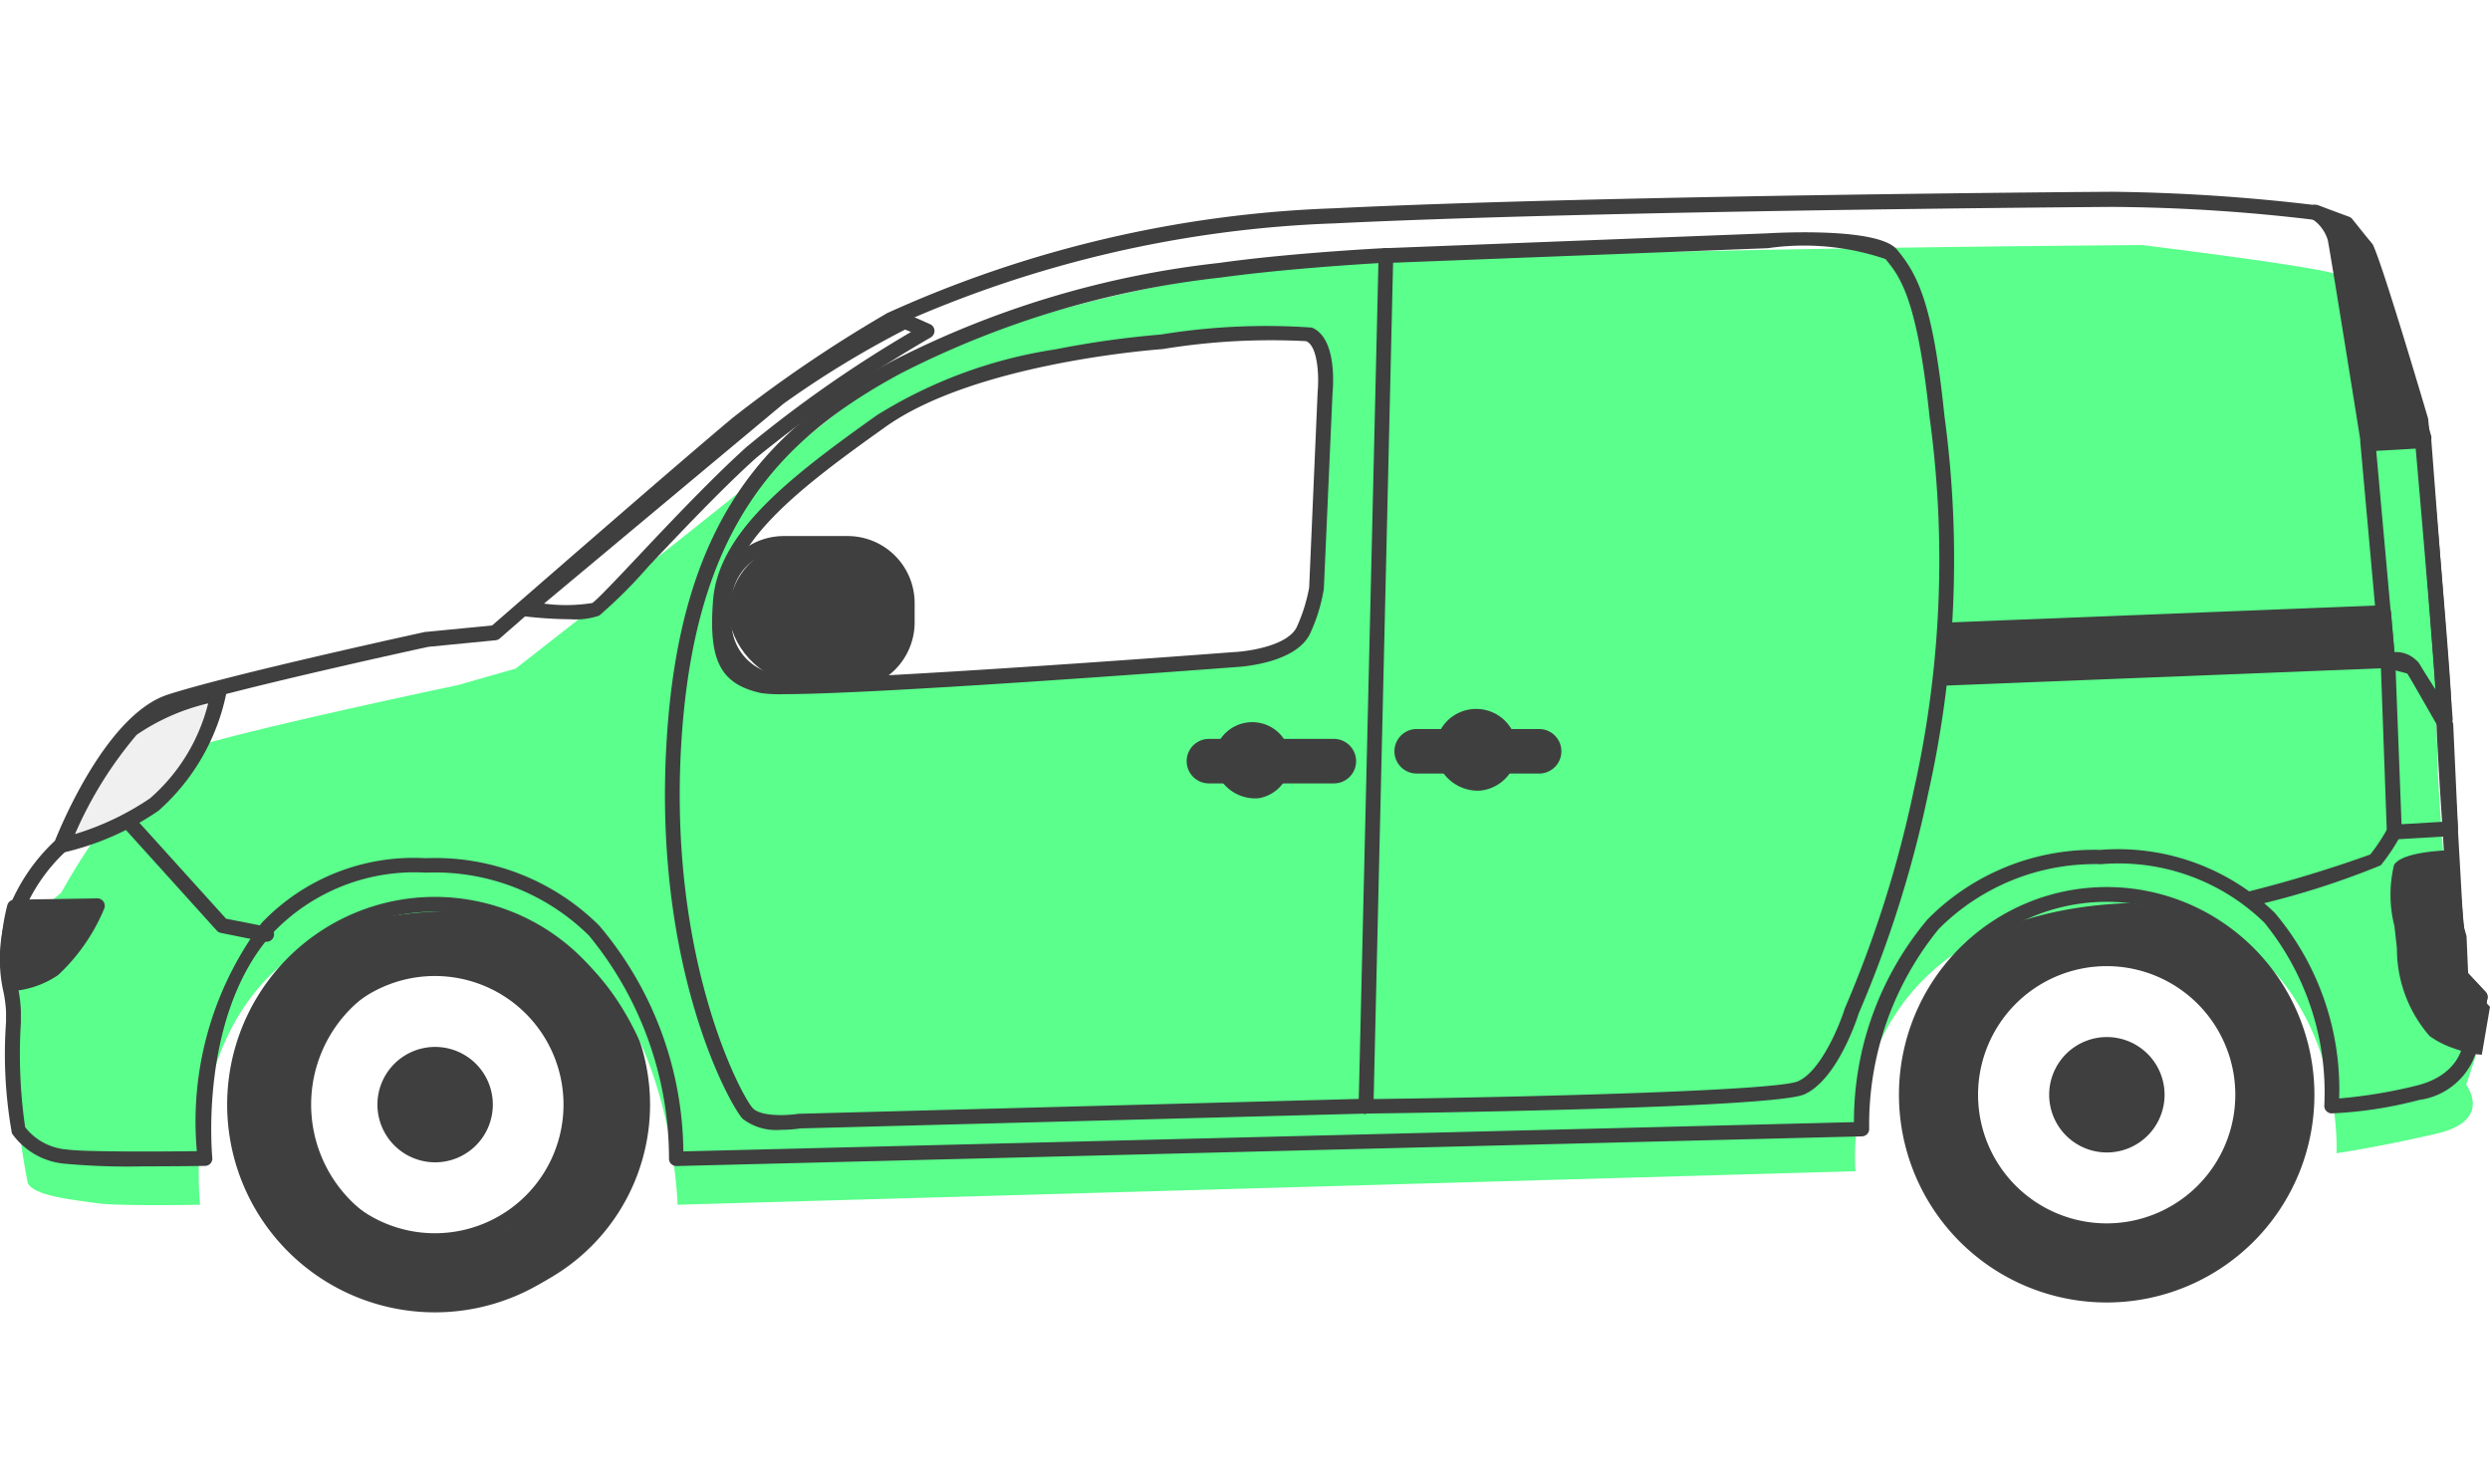 <svg xmlns="http://www.w3.org/2000/svg" xmlns:xlink="http://www.w3.org/1999/xlink" width="52" height="31" viewBox="0 0 52 31"><defs><filter id="a" x="-2.759" y="2.121" width="57.486" height="26.047" filterUnits="userSpaceOnUse"><feOffset dy="1" input="SourceAlpha"/><feGaussianBlur stdDeviation="1" result="b"/><feFlood flood-opacity="0.251"/><feComposite operator="in" in2="b"/><feComposite in="SourceGraphic"/></filter><clipPath id="d"><rect width="52" height="31"/></clipPath></defs><g id="c" clip-path="url(#d)"><g transform="translate(0 4)"><ellipse cx="1.05" cy="1.05" rx="1.05" ry="1.05" transform="translate(43.048 17.812)" fill="#3f3f3f"/><ellipse cx="1.05" cy="1.05" rx="1.05" ry="1.05" transform="translate(8.135 18.018)" fill="#3f3f3f"/><path d="M42.3,286.94a4.183,4.183,0,1,1-4.183,4.183A4.183,4.183,0,0,1,42.3,286.94Zm0,7.024a2.841,2.841,0,1,0-2.841-2.841A2.841,2.841,0,0,0,42.3,293.964Z" transform="translate(1.795 -272.261)" fill="#3f3f3f"/><path d="M380.622,288.94a4.183,4.183,0,0,1,0,8.367,4.195,4.195,0,1,1,0-8.367Zm0,7.024c1.5,0,1.816-.746,2.483-2.184,0-.041,0-.394,0-.468,0-1.569-.914-3.029-2.483-3.029a2.841,2.841,0,1,0,0,5.681Z" transform="translate(-371.23 -274.055)" fill="#3f3f3f"/><g transform="matrix(1, 0, 0, 1, 0, -4)" filter="url(#a)"><path d="M45.28,165.34l-24.6.7s-.15-6.059-4.6-6.128c-6.115-.081-5.371,6.128-5.371,6.128s-1.721.034-2.169-.034-1.293-.142-1.43-.417A14.919,14.919,0,0,1,6.832,163a5.588,5.588,0,0,1,.137-2.311,2.647,2.647,0,0,1,.839-1.164s1.4-2.6,2.671-3.013,5.6-1.321,5.6-1.321l1.219-.348s4.015-3.13,5.255-4.163,2.744-2.172,2.744-2.172a28.654,28.654,0,0,1,9.72-2.166c5.647-.276,16.251-.344,16.251-.344s3.575.437,4.057.609.385.47.522.677,1.283,3.4,1.283,3.4.3,5.349.3,5.969.207,3.086.207,3.086v2.518l.621.6-.226.677s.568.74-.6,1.016-2.106.414-2.106.414.226-4.7-4.3-5.226C44.753,159.961,45.28,165.34,45.28,165.34Z" transform="translate(-6.53 -141.88)" fill="#5aff8c"/></g><path d="M11.12,194.738l.413,4.58.516.137.688,1.085-.447-5.87Z" transform="translate(38.436 -189.522)" fill="#5aff8c"/><path d="M467.1,248.612a2.879,2.879,0,0,1-1.061,2.02,6.017,6.017,0,0,1-2.02.8,9.981,9.981,0,0,1,1.455-2.363A2.847,2.847,0,0,1,467.1,248.612Z" transform="translate(-462.599 -237.892)" fill="#f0f0f0"/><path d="M16.517,151.757l1,3.2.207.758-1.17.068s-.62-3.89-.689-4.235A.952.952,0,0,0,15.45,151l.654.241Z" transform="translate(33.004 -150.363)" fill="#3f3f3f"/><path d="M5.081,278.979l.473,1.694.043.994.447.482-.171,1a1.669,1.669,0,0,1-.792-.256,2.682,2.682,0,0,1-.89-1.693,6.668,6.668,0,0,1,0-1.959C4.308,279.046,5.081,278.979,5.081,278.979Z" transform="translate(45.956 -265.122)" fill="#3f3f3f"/><path d="M489.1,290.05h1.549a2.714,2.714,0,0,1-.736,1.233,2.291,2.291,0,0,1-1.027.342,3.245,3.245,0,0,1,0-.565A5.66,5.66,0,0,1,489.1,290.05Z" transform="translate(-488.724 -275.05)" fill="#3f3f3f"/><path d="M30.086,231l-9.306.37.077-1.007L30,230Z" transform="translate(19.884 -221.203)" fill="#3f3f3f"/><path d="M326.914,172.995a19.434,19.434,0,0,1,2.131-1.412l.5.2a21.708,21.708,0,0,0-3.358,2.281c-1.265,1.136-3.14,3.161-3.372,3.29a4.008,4.008,0,0,1-1.2.059S326.165,173.614,326.914,172.995Z" transform="translate(-310.343 -168.82)" fill="#fff"/><path d="M242.617,175.681c1.963-1.394,6.132-1.745,6.132-1.745a14.909,14.909,0,0,1,2.689.127c.439.181.171.924.171.924l-.171,3.955a1.966,1.966,0,0,1-.171.959,1.318,1.318,0,0,1-1.02.671s-9.877.691-10.575.536-.531-.455-.428-1.746S240.655,177.076,242.617,175.681Z" transform="translate(-223.967 -170.923)" fill="#fff"/><path d="M43.958,294.117a4.338,4.338,0,1,0-4.338-4.338A4.338,4.338,0,0,0,43.958,294.117Zm0-8.367a4.028,4.028,0,1,1-4.028,4.028A4.028,4.028,0,0,1,43.958,285.75Zm0,7.024a3,3,0,1,0-3-3A3,3,0,0,0,43.958,292.774Zm0-5.681a2.686,2.686,0,1,1-2.686,2.686A2.686,2.686,0,0,1,43.958,287.093Z" transform="translate(0.037 -270.916)" fill="#3f3f3f"/><path d="M381.958,296.117a4.338,4.338,0,1,0-4.338-4.338A4.338,4.338,0,0,0,381.958,296.117Zm0-8.367a4.028,4.028,0,1,1-4.028,4.028A4.028,4.028,0,0,1,381.958,287.75Zm0,7.024a3,3,0,1,0-3-3A3,3,0,0,0,381.958,294.774Zm0-5.681a2.686,2.686,0,1,1-2.686,2.686A2.686,2.686,0,0,1,381.958,289.093Z" transform="translate(-372.876 -272.71)" fill="#3f3f3f"/><path d="M71.144,318.181a1.205,1.205,0,1,0-1.2-1.205A1.205,1.205,0,0,0,71.144,318.181Zm0-2.1a.9.9,0,1,1-.895.895.9.9,0,0,1,.895-.895Z" transform="translate(-27.15 -298.113)" fill="#3f3f3f"/><path d="M409.144,320.181a1.205,1.205,0,1,0-1.2-1.205A1.206,1.206,0,0,0,409.144,320.181Zm0-2.1a.9.9,0,1,1-.894.895A.9.9,0,0,1,409.144,318.081Z" transform="translate(-400.062 -299.907)" fill="#3f3f3f"/><path d="M7.619,165.188c.639,0,1.224-.008,1.273-.009a.153.153,0,0,0,.152-.171c0-.029-.293-2.977,1.27-4.7a4.089,4.089,0,0,1,3.18-1.254h.042a4.572,4.572,0,0,1,3.375,1.315,7.334,7.334,0,0,1,1.671,4.656.154.154,0,0,0,.045.113.162.162,0,0,0,.113.044l24.756-.62a.158.158,0,0,0,.109-.049.153.153,0,0,0,.041-.112A6.47,6.47,0,0,1,45.1,160.23a4.6,4.6,0,0,1,3.388-1.352A4.36,4.36,0,0,1,51.9,160.1a5.624,5.624,0,0,1,1.251,3.815.153.153,0,0,0,.041.117.156.156,0,0,0,.113.05,8.58,8.58,0,0,0,1.826-.28,1.451,1.451,0,0,0,1.256-1.343l.171-.771a.155.155,0,0,0-.036-.139l-.413-.441-.169-2.975c0-.022-.137-1.963-.137-2.573s-.463-5.752-.482-5.97a.163.163,0,0,0-.006-.031c-.236-.8-1.016-3.409-1.156-3.622a2.618,2.618,0,0,0-1.144-.817,39.144,39.144,0,0,0-4.283-.285c-.112,0-10.677.072-16.263.345a24.634,24.634,0,0,0-9.326,2.187,27.92,27.92,0,0,0-3.229,2.187c-1.161.968-4.626,3.993-5.026,4.338l-1.362.133H13.5c-.167.036-4.119.9-5.386,1.312s-2.223,2.72-2.355,3.051a3.915,3.915,0,0,0-.978,1.446,3.125,3.125,0,0,0-.092,1.737,2.728,2.728,0,0,1,.048.384v.223A9.364,9.364,0,0,0,4.86,164.5a1.512,1.512,0,0,0,1.113.634A14.408,14.408,0,0,0,7.619,165.188Zm1.1-.317c-.879.011-2.376.015-2.7-.034a1.221,1.221,0,0,1-.883-.467,10.622,10.622,0,0,1-.089-2.185v-.225A2.79,2.79,0,0,0,5,161.525a2.85,2.85,0,0,1,.075-1.575,3.615,3.615,0,0,1,.918-1.349.146.146,0,0,0,.045-.063c.01-.025.987-2.518,2.176-2.9,1.223-.4,5.133-1.256,5.347-1.3l1.4-.137a.153.153,0,0,0,.087-.037c.038-.033,3.834-3.351,5.061-4.37a27.521,27.521,0,0,1,3.179-2.151,24.411,24.411,0,0,1,9.193-2.148c5.578-.272,16.138-.343,16.245-.344a36.933,36.933,0,0,1,4.182.266,2.375,2.375,0,0,1,.99.7c.1.17.734,2.246,1.112,3.523.028.313.474,5.338.474,5.924,0,.62.132,2.512.138,2.593l.171,3.028a.156.156,0,0,0,.041.1l.393.422-.155.713a.126.126,0,0,0,0,.039c0,.032.008.807-1.017,1.048a10.3,10.3,0,0,1-1.594.263,5.708,5.708,0,0,0-1.343-3.874,4.691,4.691,0,0,0-3.644-1.317,4.882,4.882,0,0,0-3.609,1.451,6.564,6.564,0,0,0-1.537,4.235l-24.446.611a7.4,7.4,0,0,0-1.756-4.714,4.853,4.853,0,0,0-3.6-1.41h-.044A4.383,4.383,0,0,0,10.08,160.1,6.914,6.914,0,0,0,8.722,164.871Z" transform="translate(-4.611 -144.83)" fill="#3f3f3f"/><path d="M10.878,241.868h.009l1.173-.069a.154.154,0,0,0,.146-.161l-.1-2.169a.166.166,0,0,0-.02-.07l-.689-1.2a.6.6,0,0,0-.692-.207.154.154,0,0,0-.114.155l.129,3.577a.156.156,0,0,0,.051.108A.152.152,0,0,0,10.878,241.868Zm1.008-.369-.859.051-.126-3.28c.082,0,.181.009.221.081l.67,1.169Z" transform="translate(39.126 -228.337)" fill="#3f3f3f"/><path d="M22.147,274.533a.138.138,0,0,0,.04-.006,17.242,17.242,0,0,0,2.7-.853,3.981,3.981,0,0,0,.413-.62.155.155,0,0,0-.271-.152,3.853,3.853,0,0,1-.36.545,26.466,26.466,0,0,1-2.57.78.155.155,0,0,0-.109.19A.157.157,0,0,0,22.147,274.533Z" transform="translate(24.831 -259.602)" fill="#3f3f3f"/><path d="M13.413,199.348a.138.138,0,0,0,.05-.008.154.154,0,0,0,.1-.158l-.45-5.871a.157.157,0,0,0-.164-.143l-1.17.069a.154.154,0,0,0-.108.053.157.157,0,0,0-.037.116l.413,4.579a.157.157,0,0,0,.115.136l.458.122.657,1.033A.153.153,0,0,0,13.413,199.348Zm-.59-5.862.388,5.1-.356-.561a.154.154,0,0,0-.091-.067l-.413-.109-.389-4.312Z" transform="translate(37.657 -188.175)" fill="#3f3f3f"/><path d="M23.438,230.178h.006l9.306-.37a.156.156,0,0,0,.109-.053.153.153,0,0,0,.038-.116l-.086-1a.158.158,0,0,0-.161-.142l-9.141.362a.155.155,0,0,0-.148.143l-.077,1.007a.155.155,0,0,0,.042.12A.159.159,0,0,0,23.438,230.178Zm9.137-.673-8.969.356.054-.7,8.854-.35Z" transform="translate(17.122 -219.857)" fill="#3f3f3f"/><path d="M462.02,248.244a.135.135,0,0,0,.029,0,5.793,5.793,0,0,0,2-.878,4.469,4.469,0,0,0,1.407-2.419.155.155,0,0,0-.041-.143.158.158,0,0,0-.143-.042,5.35,5.35,0,0,0-1.874.781,10.179,10.179,0,0,0-1.514,2.479.154.154,0,0,0,.14.219Zm3.063-3.117a3.87,3.87,0,0,1-1.213,1.982,5.782,5.782,0,0,1-1.568.747,8.305,8.305,0,0,1,1.289-2.074A4.413,4.413,0,0,1,465.082,245.127Z" transform="translate(-460.736 -234.437)" fill="#3f3f3f"/><path d="M17.208,152.583h.008l1.171-.069a.153.153,0,0,0,.117-.064.156.156,0,0,0,.024-.131l-.207-.757-1-3.207a.133.133,0,0,0-.027-.051l-.413-.516a.143.143,0,0,0-.067-.049l-.654-.242a.155.155,0,0,0-.133.279.811.811,0,0,1,.341.448c.067.337.682,4.19.688,4.229A.154.154,0,0,0,17.208,152.583Zm.971-.367-.841.05c-.113-.708-.605-3.8-.669-4.107a.782.782,0,0,0-.053-.166l.048.018.369.46.99,3.174Z" transform="translate(32.244 -147.212)" fill="#3f3f3f"/><path d="M6.31,282.217a.156.156,0,0,0,.153-.128l.171-1a.153.153,0,0,0-.037-.131l-.413-.441-.04-.937L6,278.135A.156.156,0,0,0,5.842,278c-.373.015-1.021.076-1.159.31a2.663,2.663,0,0,0,.009,1.275c.018.153.036.31.052.465a2.775,2.775,0,0,0,.683,1.831,1.9,1.9,0,0,0,.87.339Zm.006-1.1-.132.771a1.6,1.6,0,0,1-.574-.256,2.436,2.436,0,0,1-.557-1.611c-.015-.156-.034-.31-.052-.47a4,4,0,0,1-.052-1.079,2.119,2.119,0,0,1,.761-.149l.127,1.285.036.985a.159.159,0,0,0,.041.1Zm-.282-.531Z" transform="translate(45.312 -264.244)" fill="#3f3f3f"/><path d="M486.574,289.686a1.942,1.942,0,0,0,.99-.336,3.978,3.978,0,0,0,.961-1.384.156.156,0,0,0-.013-.148.153.153,0,0,0-.131-.069c-.017,0-1.627.026-1.728.026a.156.156,0,0,0-.15.116,4.308,4.308,0,0,0-.134.917,5.469,5.469,0,0,0,.054.747A.155.155,0,0,0,486.574,289.686Zm1.562-1.623a3.157,3.157,0,0,1-.744,1.033,1.739,1.739,0,0,1-.683.271,5.166,5.166,0,0,1-.032-.555,3.679,3.679,0,0,1,.1-.723Z" transform="translate(-486.35 -272.987)" fill="#3f3f3f"/><path d="M228.276,174.674a2.884,2.884,0,0,0,.413-.03l11.817-.31a.155.155,0,0,0,.151-.151l.413-17.766a.155.155,0,0,0-.046-.115.163.163,0,0,0-.117-.043c-.02,0-1.986.1-3.473.31a19.686,19.686,0,0,0-6.792,2.032c-2.661,1.433-4.487,3.347-4.751,8.029-.27,4.715,1.353,7.573,1.594,7.814A1.146,1.146,0,0,0,228.276,174.674Zm12.074-.646-11.68.31h-.021c-.279.044-.784.054-.95-.112-.217-.218-1.763-3.045-1.5-7.576s2.023-6.39,4.592-7.777a19.357,19.357,0,0,1,6.688-2c1.222-.169,2.774-.27,3.281-.3Z" transform="translate(-211.974 -155.078)" fill="#3f3f3f"/><path d="M112.714,171.449h0c.868-.01,8.495-.112,9.151-.4.677-.3,1.095-1.549,1.136-1.686a24.078,24.078,0,0,0,1.452-4.592,22.359,22.359,0,0,0,.34-7.9c-.243-2.385-.575-2.961-.989-3.464-.368-.451-2.323-.363-2.711-.341l-7.977.31a.156.156,0,0,0-.149.161.154.154,0,0,0,.161.149l7.979-.31a5.288,5.288,0,0,1,2.456.227c.3.363.662.815.921,3.305a21.958,21.958,0,0,1-.333,7.8,24.026,24.026,0,0,1-1.435,4.539.123.123,0,0,0-.008.021c-.109.348-.5,1.3-.973,1.506-.452.2-5.648.333-9.03.374a.155.155,0,0,0,0,.31Z" transform="translate(-84.187 -152.193)" fill="#3f3f3f"/><path d="M200.3,251.2a.855.855,0,1,0-.93-.852A.892.892,0,0,0,200.3,251.2Zm0-1.394a.547.547,0,1,1-.62.542A.585.585,0,0,1,200.3,249.81Z" transform="translate(-169.397 -238.688)" fill="#3f3f3f"/><path d="M245.05,253.825a.8.8,0,1,0-.93-.787A.866.866,0,0,0,245.05,253.825Zm0-1.265a.494.494,0,1,1-.62.478A.564.564,0,0,1,245.05,252.56Z" transform="translate(-218.769 -241.154)" fill="#3f3f3f"/><path d="M192.335,254.43h2.556a.465.465,0,0,0,0-.93h-2.556a.465.465,0,0,0,0,.93Zm2.556-.62a.155.155,0,1,1,0,.31h-2.556a.155.155,0,0,1,0-.31Z" transform="translate(-162.749 -242.275)" fill="#3f3f3f"/><path d="M233.835,256.43h2.608a.465.465,0,1,0,0-.93h-2.608a.465.465,0,0,0,0,.93Zm2.608-.62a.155.155,0,0,1,0,.31h-2.608a.155.155,0,0,1,0-.31Z" transform="translate(-208.588 -244.069)" fill="#3f3f3f"/><rect width="3.822" height="2.892" rx="1.446" transform="translate(15.228 7.351)" fill="#3f3f3f"/><path d="M455.176,273.913a.156.156,0,1,0,.031-.31l-.854-.17-1.876-2.076a.155.155,0,0,0-.23.207l1.911,2.117a.153.153,0,0,0,.085.049l.9.181Z" transform="translate(-449.632 -258.247)" fill="#3f3f3f"/><path d="M321.73,175.875a1.494,1.494,0,0,0,.59-.077,10.217,10.217,0,0,0,1.026-1.026c.651-.688,1.541-1.632,2.256-2.272a27.95,27.95,0,0,1,3.642-2.512.157.157,0,0,0,.076-.143.155.155,0,0,0-.092-.133l-.465-.207a.153.153,0,0,0-.134,0,21.014,21.014,0,0,0-2.661,1.619c-.752.623-5.249,4.379-5.295,4.417a.155.155,0,0,0,.084.273A9.182,9.182,0,0,0,321.73,175.875Zm7.1-6a25.965,25.965,0,0,0-3.433,2.4c-.723.651-1.621,1.6-2.272,2.292-.424.45-.863.915-.951.968a3.459,3.459,0,0,1-1.008.013c1.012-.845,4.374-3.653,5-4.174a20.233,20.233,0,0,1,2.541-1.549Z" transform="translate(-309.805 -166.942)" fill="#3f3f3f"/><path d="M239.5,179.455c1.942,0,8.563-.5,9.4-.563.131-.006,1.332-.08,1.6-.742a3.529,3.529,0,0,0,.27-.9v-.007l.181-4.08c.011-.109.1-1.146-.432-1.364a13.654,13.654,0,0,0-3.151.145h0a19.785,19.785,0,0,0-2.205.31,9.821,9.821,0,0,0-3.727,1.375c-1.87,1.328-3.305,2.456-3.421,3.858-.1,1.266.151,1.756,1,1.945A2.869,2.869,0,0,0,239.5,179.455Zm10.963-2.227a3.469,3.469,0,0,1-.248.8c-.167.413-1.02.535-1.335.549-2.542.194-9.245.669-9.8.546-.813-.181-.826-.732-.757-1.619.1-1.268,1.488-2.349,3.292-3.631,1.9-1.352,5.744-1.622,5.784-1.624a13.945,13.945,0,0,1,3-.166c.25.1.271.755.241,1.055Z" transform="translate(-223.123 -168.958)" fill="#3f3f3f"/><path d="M323.014,215.7h1.343a1.4,1.4,0,0,0,1.394-1.394v-.413a1.4,1.4,0,0,0-1.394-1.394h-1.343a1.4,1.4,0,0,0-1.394,1.394v.413A1.4,1.4,0,0,0,323.014,215.7Zm1.343-2.892a1.086,1.086,0,0,1,1.085,1.085v.413a1.086,1.086,0,0,1-1.085,1.085h-1.343a1.086,1.086,0,0,1-1.085-1.085v-.413a1.086,1.086,0,0,1,1.085-1.085Z" transform="translate(-306.65 -205.304)" fill="#3f3f3f"/><path d="M195.287,251.737l.39.312.686.109.14.319-.14.171-.538.07-.281.078-.179.164-.522.14-.436-.14s-.078-.234-.109-.242a3.186,3.186,0,0,0-.545,0,1.611,1.611,0,0,1-.366-.07l-.07-.288.14-.312h.608l.288-.086.281-.226h.655Z" transform="translate(-164.045 -240.695)" fill="#3f3f3f"/><path d="M236.825,253.819l.312.249h.631l.429.1.093.288-.226.226h-.678l-.382.07-.226.179a3.646,3.646,0,0,1-.382.047,2.224,2.224,0,0,1-.273-.132c-.031-.016-.553-.164-.553-.164s-.319.047-.351,0-.148-.3-.148-.3l.148-.312.553-.062.507-.288.421.1Z" transform="translate(-210.145 -242.47)" fill="#3f3f3f"/></g></g></svg>